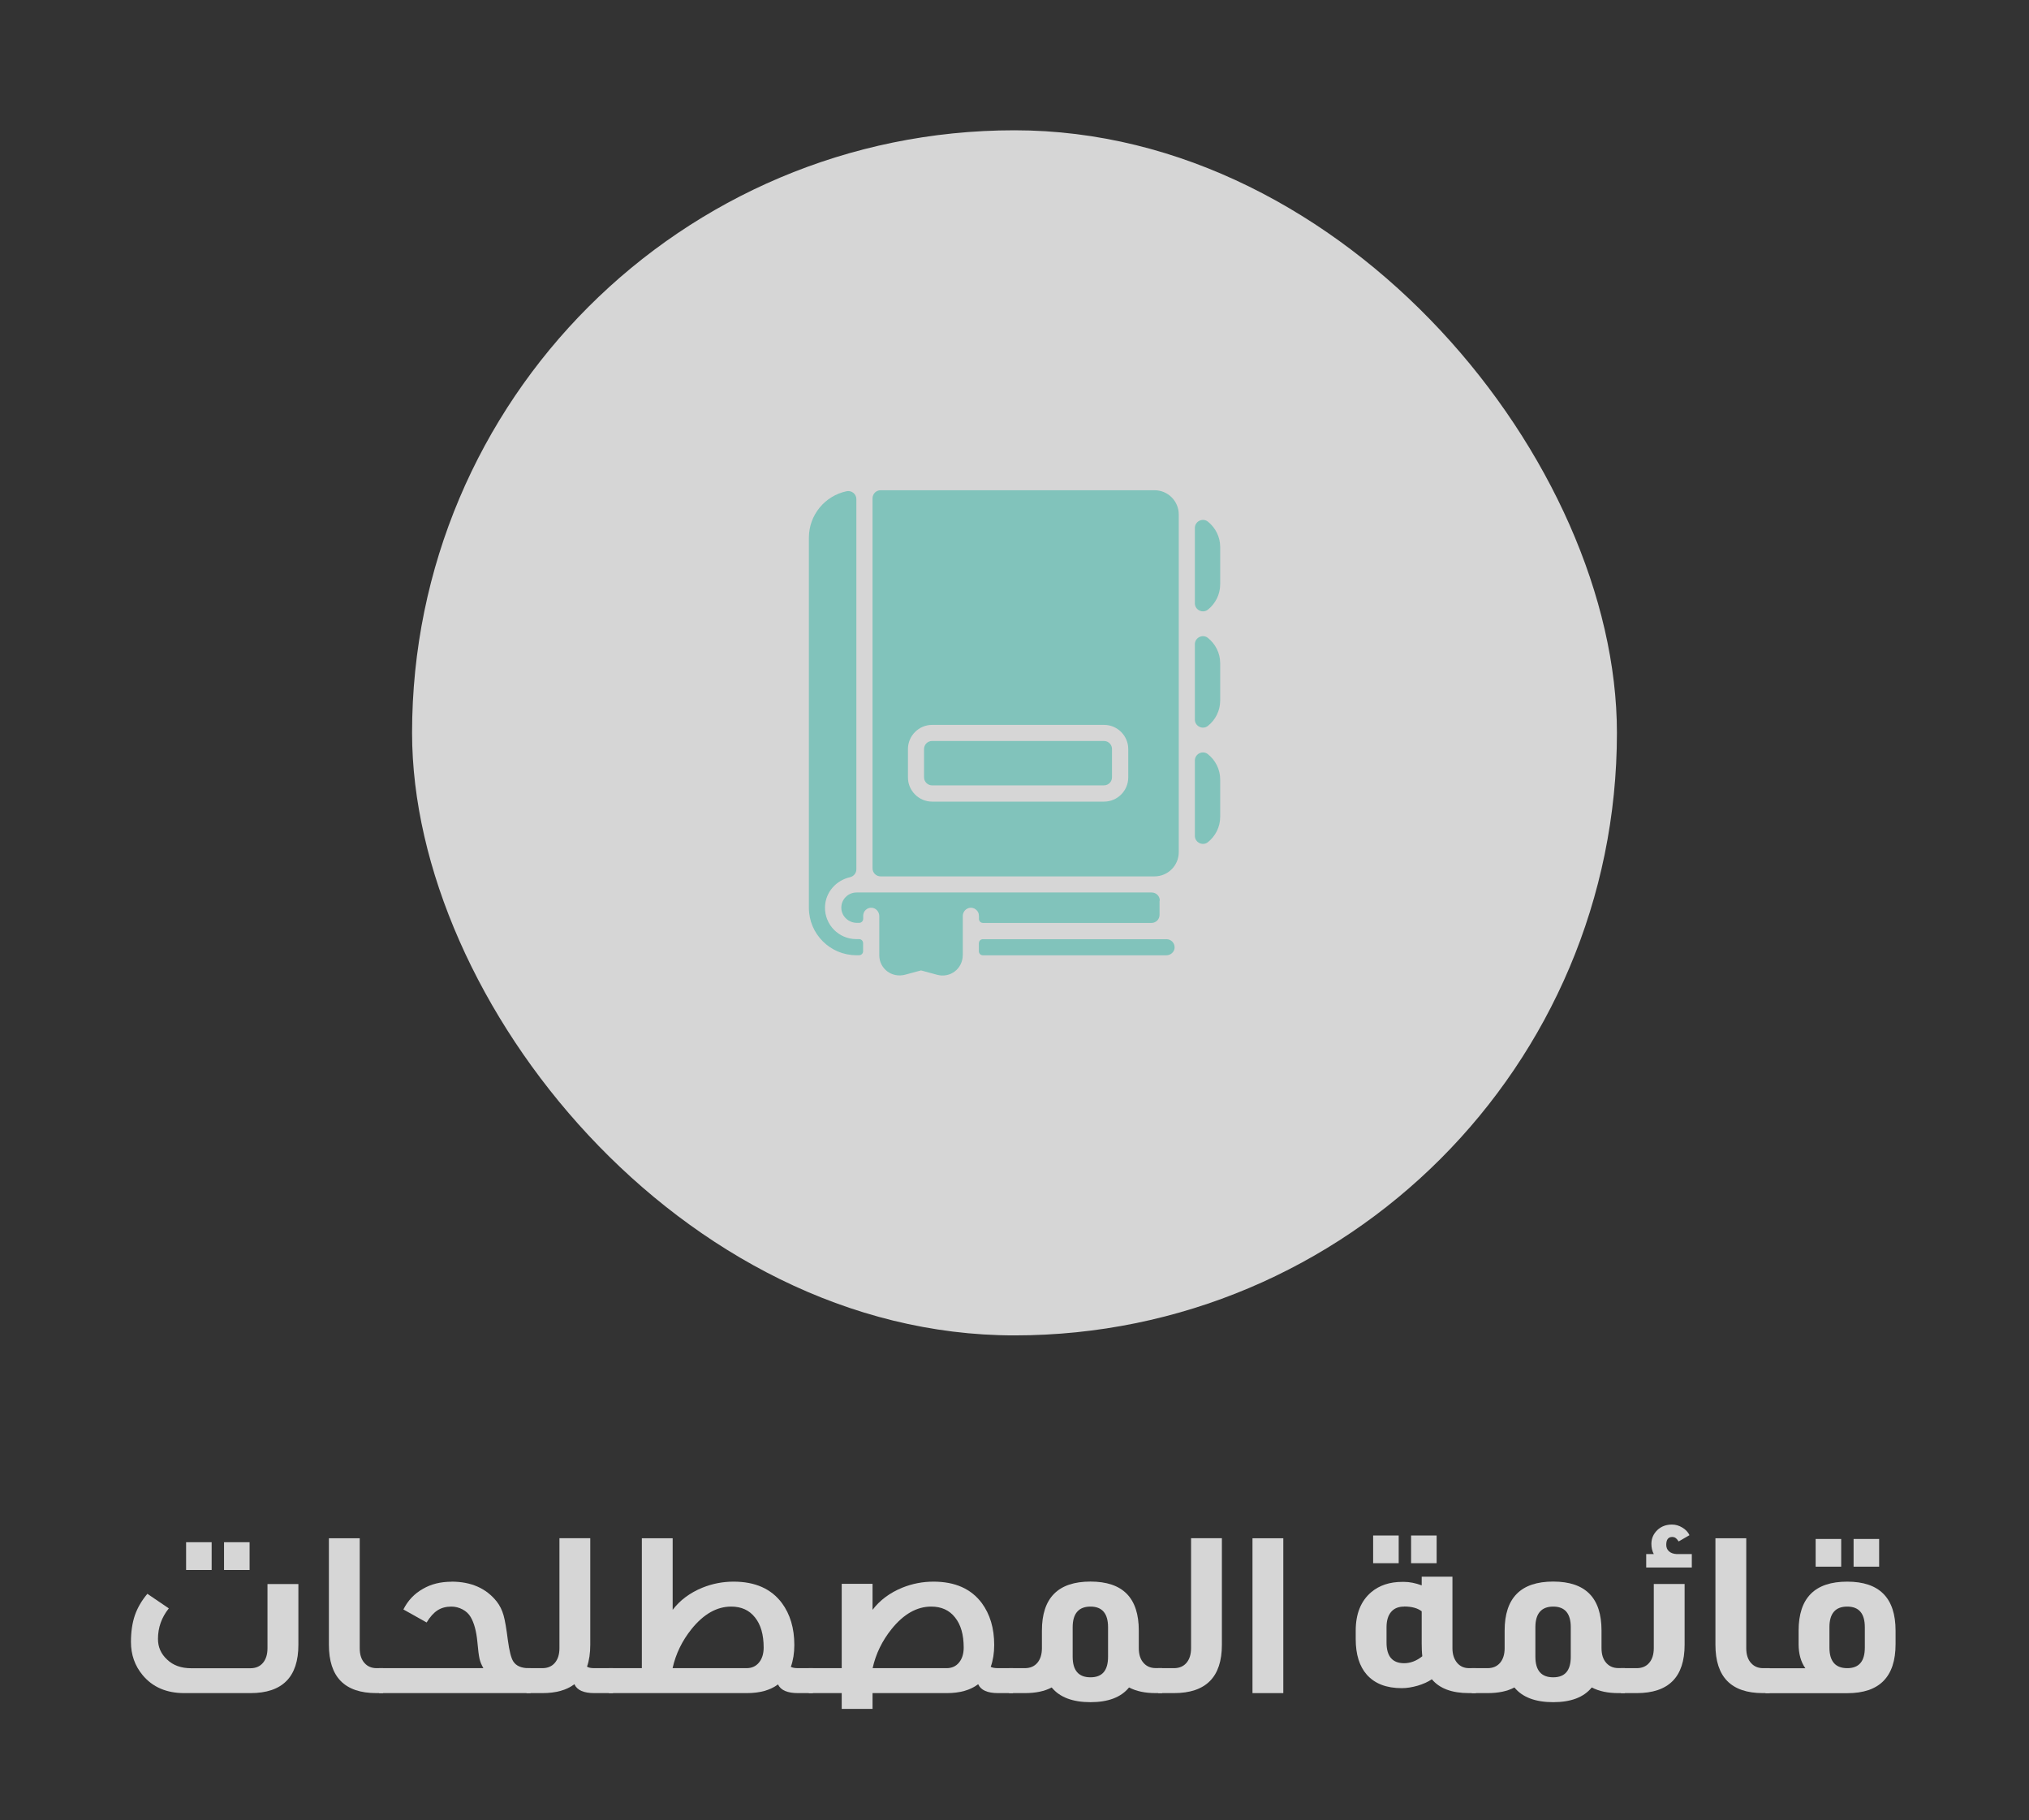 <?xml version="1.0" encoding="UTF-8"?>
<svg xmlns="http://www.w3.org/2000/svg" viewBox="0 0 262 235">
  <rect x="0" y="0" width="262" height="235" fill="#333333" stroke="none"/>
  <defs>
    <style>
      .cls-1, .cls-2 {
        fill: #fff;
      }

      .cls-3 {
        opacity: .5;
      }

      .cls-4 {
        fill: #2baf9f;
      }

      .cls-2, .cls-5 {
        opacity: .8;
      }
    </style>
  </defs>
  <g id="Layer_1" data-name="Layer 1">
    <g>
      <rect class="cls-2" x="53.21" y="16.82" width="155.58" height="155.58" rx="77.79" ry="77.79"/>
      <g class="cls-3">
        <g>
          <g>
            <path class="cls-4" d="m151.68,122.35c-.04.56-.52.98-1.08.98h-23.68c-.29,0-.52-.23-.52-.52v-1.04c0-.29.23-.52.52-.52h23.71c.6,0,1.08.51,1.04,1.11h0Zm0,0"/>
            <path class="cls-4" d="m149.73,116.28v1.83c0,.58-.47,1.04-1.04,1.04h-21.76c-.29,0-.52-.23-.52-.52,0-.42.05-.77-.31-1.13-.67-.67-1.78-.18-1.78.78v4.99c0,1.81-1.63,3.02-3.29,2.58l-2.1-.57-2.04.55c-1.76.47-3.35-.81-3.35-2.5v-5.06c0-.56-.42-1.04-.97-1.08-.61-.04-1.11.44-1.11,1.04v.39c0,.29-.23.52-.52.52h-.29c-1.05,0-1.96-.81-2.01-1.86-.06-1.12.84-2.06,1.96-2.06,28.45,0,35.95.01,38.11,0,.58,0,1.05.46,1.05,1.04h0Zm0,0"/>
            <path class="cls-4" d="m110.92,121.24h-.35c-2.27,0-4.11-1.88-4.04-4.17.06-1.89,1.44-3.42,3.22-3.82.48-.11.83-.53.83-1.02v-47.79c0-.67-.62-1.16-1.27-1.02-2.78.59-4.86,3.05-4.86,6v47.77c0,3.39,2.75,6.13,6.13,6.13h.35c.29,0,.52-.23.52-.52v-1.04c0-.29-.23-.52-.52-.52h0Zm0,0"/>
          </g>
          <path class="cls-4" d="m125.32,79.99v-3.13c0-1.15-.94-2.09-2.09-2.09s-2.09.94-2.09,2.09v3.13h4.18Zm0,0"/>
          <path class="cls-4" d="m142.55,95.66h-22.19c-.58,0-1.04.47-1.04,1.04v3.65c0,.58.47,1.04,1.04,1.04h22.19c.58,0,1.04-.47,1.04-1.04v-3.65c0-.58-.47-1.04-1.04-1.04h0Zm0,0"/>
          <path class="cls-4" d="m149.08,63.29h-35.37c-.58,0-1.04.47-1.04,1.04v47.77c0,.58.47,1.04,1.04,1.04h35.37c1.73,0,3.13-1.4,3.13-3.13v-43.59c0-1.73-1.4-3.13-3.13-3.13h0Zm-3.39,37.07c0,1.73-1.41,3.13-3.13,3.13h-22.19c-1.73,0-3.13-1.41-3.13-3.13v-3.65c0-1.73,1.41-3.13,3.13-3.13h22.19c1.73,0,3.13,1.41,3.13,3.13v3.65Zm0,0"/>
          <path class="cls-4" d="m157.56,70.6v4.83c0,1.32-.62,2.5-1.58,3.27-.68.54-1.69.05-1.69-.82v-9.71c0-.87,1.01-1.37,1.69-.82.96.77,1.58,1.95,1.58,3.27h0Zm0,0"/>
          <path class="cls-4" d="m157.56,85.61v4.83c0,1.32-.62,2.5-1.58,3.27-.68.54-1.69.05-1.69-.82v-9.71c0-.87,1.01-1.37,1.69-.82.96.77,1.58,1.95,1.58,3.27h0Zm0,0"/>
          <path class="cls-4" d="m157.56,100.62v4.83c0,1.32-.62,2.5-1.58,3.27-.68.54-1.69.05-1.69-.82v-9.71c0-.87,1.01-1.37,1.69-.82.96.77,1.58,1.95,1.58,3.27h0Zm0,0"/>
        </g>
      </g>
    </g>
  </g>
  <g id="Layer_2" data-name="Layer 2">
    <g class="cls-5">
      <path class="cls-1" d="m38.53,204.5v7.84c0,4.16-2.06,6.24-6.19,6.24h-8.54c-2.3,0-4.09-.77-5.38-2.32-1.01-1.21-1.51-2.64-1.51-4.28,0-1.31.17-2.45.5-3.43.34-.98.88-1.91,1.62-2.79l2.77,1.88c-.93,1.16-1.4,2.47-1.4,3.95,0,1.05.39,1.93,1.18,2.66.78.75,1.82,1.12,3.11,1.12h7.64c.69,0,1.23-.23,1.62-.69.39-.46.59-1.09.59-1.89v-8.29h3.98Zm-11.2-1.82h-3.3v-3.58h3.3v3.58Zm4.9,0h-3.3v-3.58h3.3v3.58Z"/>
      <path class="cls-1" d="m46.45,198.59v14.2c0,.82.21,1.47.64,1.93.39.43.91.64,1.54.64h.84v3.22h-.87c-4.09,0-6.13-2.08-6.13-6.24v-13.75h3.98Z"/>
      <path class="cls-1" d="m58.3,204.19c2.54,0,4.49.86,5.85,2.58.39.5.68,1.09.87,1.75.19.66.37,1.74.56,3.23.19,1.4.42,2.31.7,2.74.37.58,1.04.87,1.99.87h.25v3.22h-19.57v-3.22h13.47c-.24-.41-.41-.82-.5-1.22-.09-.4-.19-1.13-.28-2.2-.13-1.36-.42-2.43-.87-3.19-.24-.41-.59-.74-1.05-.98-.46-.24-.94-.36-1.44-.36-.69,0-1.28.16-1.78.48-.5.32-.97.84-1.41,1.57l-3-1.68c.58-1.16,1.42-2.04,2.52-2.66,1.06-.62,2.3-.92,3.7-.92Z"/>
      <path class="cls-1" d="m79.16,218.58h-2.41c-1.38,0-2.24-.38-2.58-1.15-1.01.77-2.39,1.15-4.14,1.15h-2.04v-3.22h2.04c.69,0,1.23-.23,1.62-.69.39-.46.59-1.09.59-1.89v-14.2h3.98v13.75c0,1.1-.14,2.04-.42,2.83.17.13.49.2.95.2h2.41v3.22Z"/>
      <path class="cls-1" d="m104.97,218.58h-1.93c-1.36,0-2.22-.37-2.58-1.12-1.01.75-2.35,1.12-4.03,1.12h-17.81v-3.22h4.26v-16.77h3.98v9.24c.95-1.25,2.23-2.2,3.84-2.86,1.29-.52,2.63-.78,4.03-.78,2.78,0,4.86.92,6.24,2.77,1.06,1.44,1.6,3.24,1.6,5.4,0,1.05-.15,1.99-.45,2.83.21.11.51.17.92.17h1.93v3.22Zm-18.12-3.22h9.55c.67,0,1.21-.24,1.61-.73.4-.49.6-1.13.6-1.93,0-1.66-.37-2.96-1.12-3.89-.73-.93-1.75-1.4-3.08-1.4-1.85,0-3.56.97-5.12,2.91-1.21,1.51-2.03,3.19-2.44,5.04Z"/>
      <path class="cls-1" d="m130.82,218.58h-1.93c-1.38,0-2.24-.38-2.58-1.15-1.01.77-2.36,1.15-4.06,1.15h-9.58v2.04h-3.98v-2.04h-4.26v-3.22h4.26v-10.89h3.98v3.36c.95-1.25,2.23-2.2,3.84-2.86,1.29-.52,2.63-.78,4.03-.78,2.78,0,4.86.92,6.24,2.77,1.06,1.44,1.6,3.24,1.6,5.4,0,1.05-.15,1.99-.45,2.83.21.11.52.17.95.17h1.93v3.22Zm-18.14-3.22h9.55c.67,0,1.21-.24,1.61-.73.4-.49.6-1.13.6-1.93,0-1.66-.37-2.96-1.12-3.89-.73-.93-1.75-1.4-3.08-1.4-1.85,0-3.56.97-5.12,2.91-1.21,1.51-2.03,3.19-2.44,5.04Z"/>
      <path class="cls-1" d="m150.08,218.58h-.87c-1.34,0-2.48-.24-3.42-.73-1.03,1.27-2.69,1.9-4.98,1.9s-3.97-.63-5.01-1.9c-.91.49-2.07.73-3.47.73h-2.04v-3.22h2.04c.69,0,1.23-.23,1.62-.69.39-.46.59-1.09.59-1.89v-2.27c0-4.22,2.09-6.33,6.27-6.33s6.24,2.11,6.24,6.33v2.27c0,.82.21,1.47.64,1.93.39.43.91.64,1.54.64h.84v3.22Zm-7-4.7v-3.81c0-1.77-.76-2.66-2.27-2.66s-2.3.89-2.3,2.66v3.81c0,1.77.76,2.66,2.3,2.66s2.27-.89,2.27-2.66Z"/>
      <path class="cls-1" d="m157.78,198.59v13.75c0,4.16-2.06,6.24-6.19,6.24h-2.04v-3.22h2.04c.69,0,1.23-.23,1.62-.69.39-.46.59-1.09.59-1.89v-14.2h3.98Z"/>
      <path class="cls-1" d="m165.71,198.59v19.99h-3.98v-19.99h3.98Z"/>
      <path class="cls-1" d="m187.55,203.55v9.24c0,.78.21,1.42.62,1.9.39.45.9.67,1.54.67h.87v3.22h-.9c-2.2,0-3.8-.6-4.79-1.79-.49.34-1.09.61-1.82.83-.73.21-1.42.32-2.07.32-1.98,0-3.48-.58-4.51-1.74-.95-1.08-1.43-2.61-1.43-4.59v-1.09c0-2.17.66-3.82,1.99-4.96,1.06-.9,2.41-1.34,4.03-1.34h.2c.73,0,1.49.15,2.3.45v-1.12h3.98Zm-6.94-1.74h-3.3v-3.58h3.3v3.58Zm.7,5.6c-.73,0-1.29.23-1.68.69-.39.46-.59,1.12-.59,1.97v1.99c0,1.77.76,2.66,2.27,2.66.82,0,1.61-.3,2.35-.9-.06-.5-.08-1.06-.08-1.68v-4.12c-.52-.41-1.28-.62-2.27-.62Zm4.2-5.6h-3.3v-3.58h3.3v3.58Z"/>
      <path class="cls-1" d="m209.83,218.58h-.87c-1.34,0-2.48-.24-3.42-.73-1.03,1.27-2.69,1.9-4.98,1.9s-3.97-.63-5.01-1.9c-.91.49-2.07.73-3.47.73h-2.04v-3.22h2.04c.69,0,1.23-.23,1.62-.69.39-.46.59-1.09.59-1.89v-2.27c0-4.22,2.09-6.33,6.27-6.33s6.24,2.11,6.24,6.33v2.27c0,.82.21,1.47.64,1.93.39.43.91.64,1.54.64h.84v3.22Zm-7-4.7v-3.81c0-1.77-.76-2.66-2.27-2.66s-2.3.89-2.3,2.66v3.81c0,1.77.76,2.66,2.3,2.66s2.27-.89,2.27-2.66Z"/>
      <path class="cls-1" d="m217.53,204.5v7.84c0,4.16-2.06,6.24-6.19,6.24h-2.04v-3.22h2.04c.69,0,1.23-.23,1.62-.69.39-.46.59-1.09.59-1.89v-8.29h3.98Zm.95-2.13h-5.91v-1.74h.98c-.21-.39-.31-.83-.31-1.32,0-.69.26-1.29.78-1.79.5-.47,1.13-.7,1.88-.7.47,0,.91.13,1.34.39.43.26.74.59.92.98l-1.4.81s-.04-.05-.06-.08c-.21-.34-.46-.5-.76-.5-.52,0-.78.34-.78,1.01,0,.36.12.64.36.85.24.21.57.33.98.35h1.96v1.74Z"/>
      <path class="cls-1" d="m225.49,198.59v14.2c0,.82.21,1.47.64,1.93.39.43.91.64,1.54.64h.84v3.22h-.87c-4.09,0-6.13-2.08-6.13-6.24v-13.75h3.98Z"/>
      <path class="cls-1" d="m238.53,204.19c4.16,0,6.24,2.11,6.24,6.33v1.74c0,4.22-2.08,6.33-6.24,6.33h-10.56v-3.22h5.15c-.58-.82-.87-1.86-.87-3.11v-1.74c0-4.22,2.09-6.33,6.27-6.33Zm-.78-1.93h-3.3v-3.58h3.3v3.58Zm.78,5.15c-1.53,0-2.3.89-2.3,2.66v2.63c0,1.77.77,2.66,2.3,2.66s2.27-.89,2.27-2.66v-2.63c0-1.77-.76-2.66-2.27-2.66Zm4.12-5.15h-3.3v-3.58h3.3v3.58Z"/>
    </g>
  </g>
</svg>